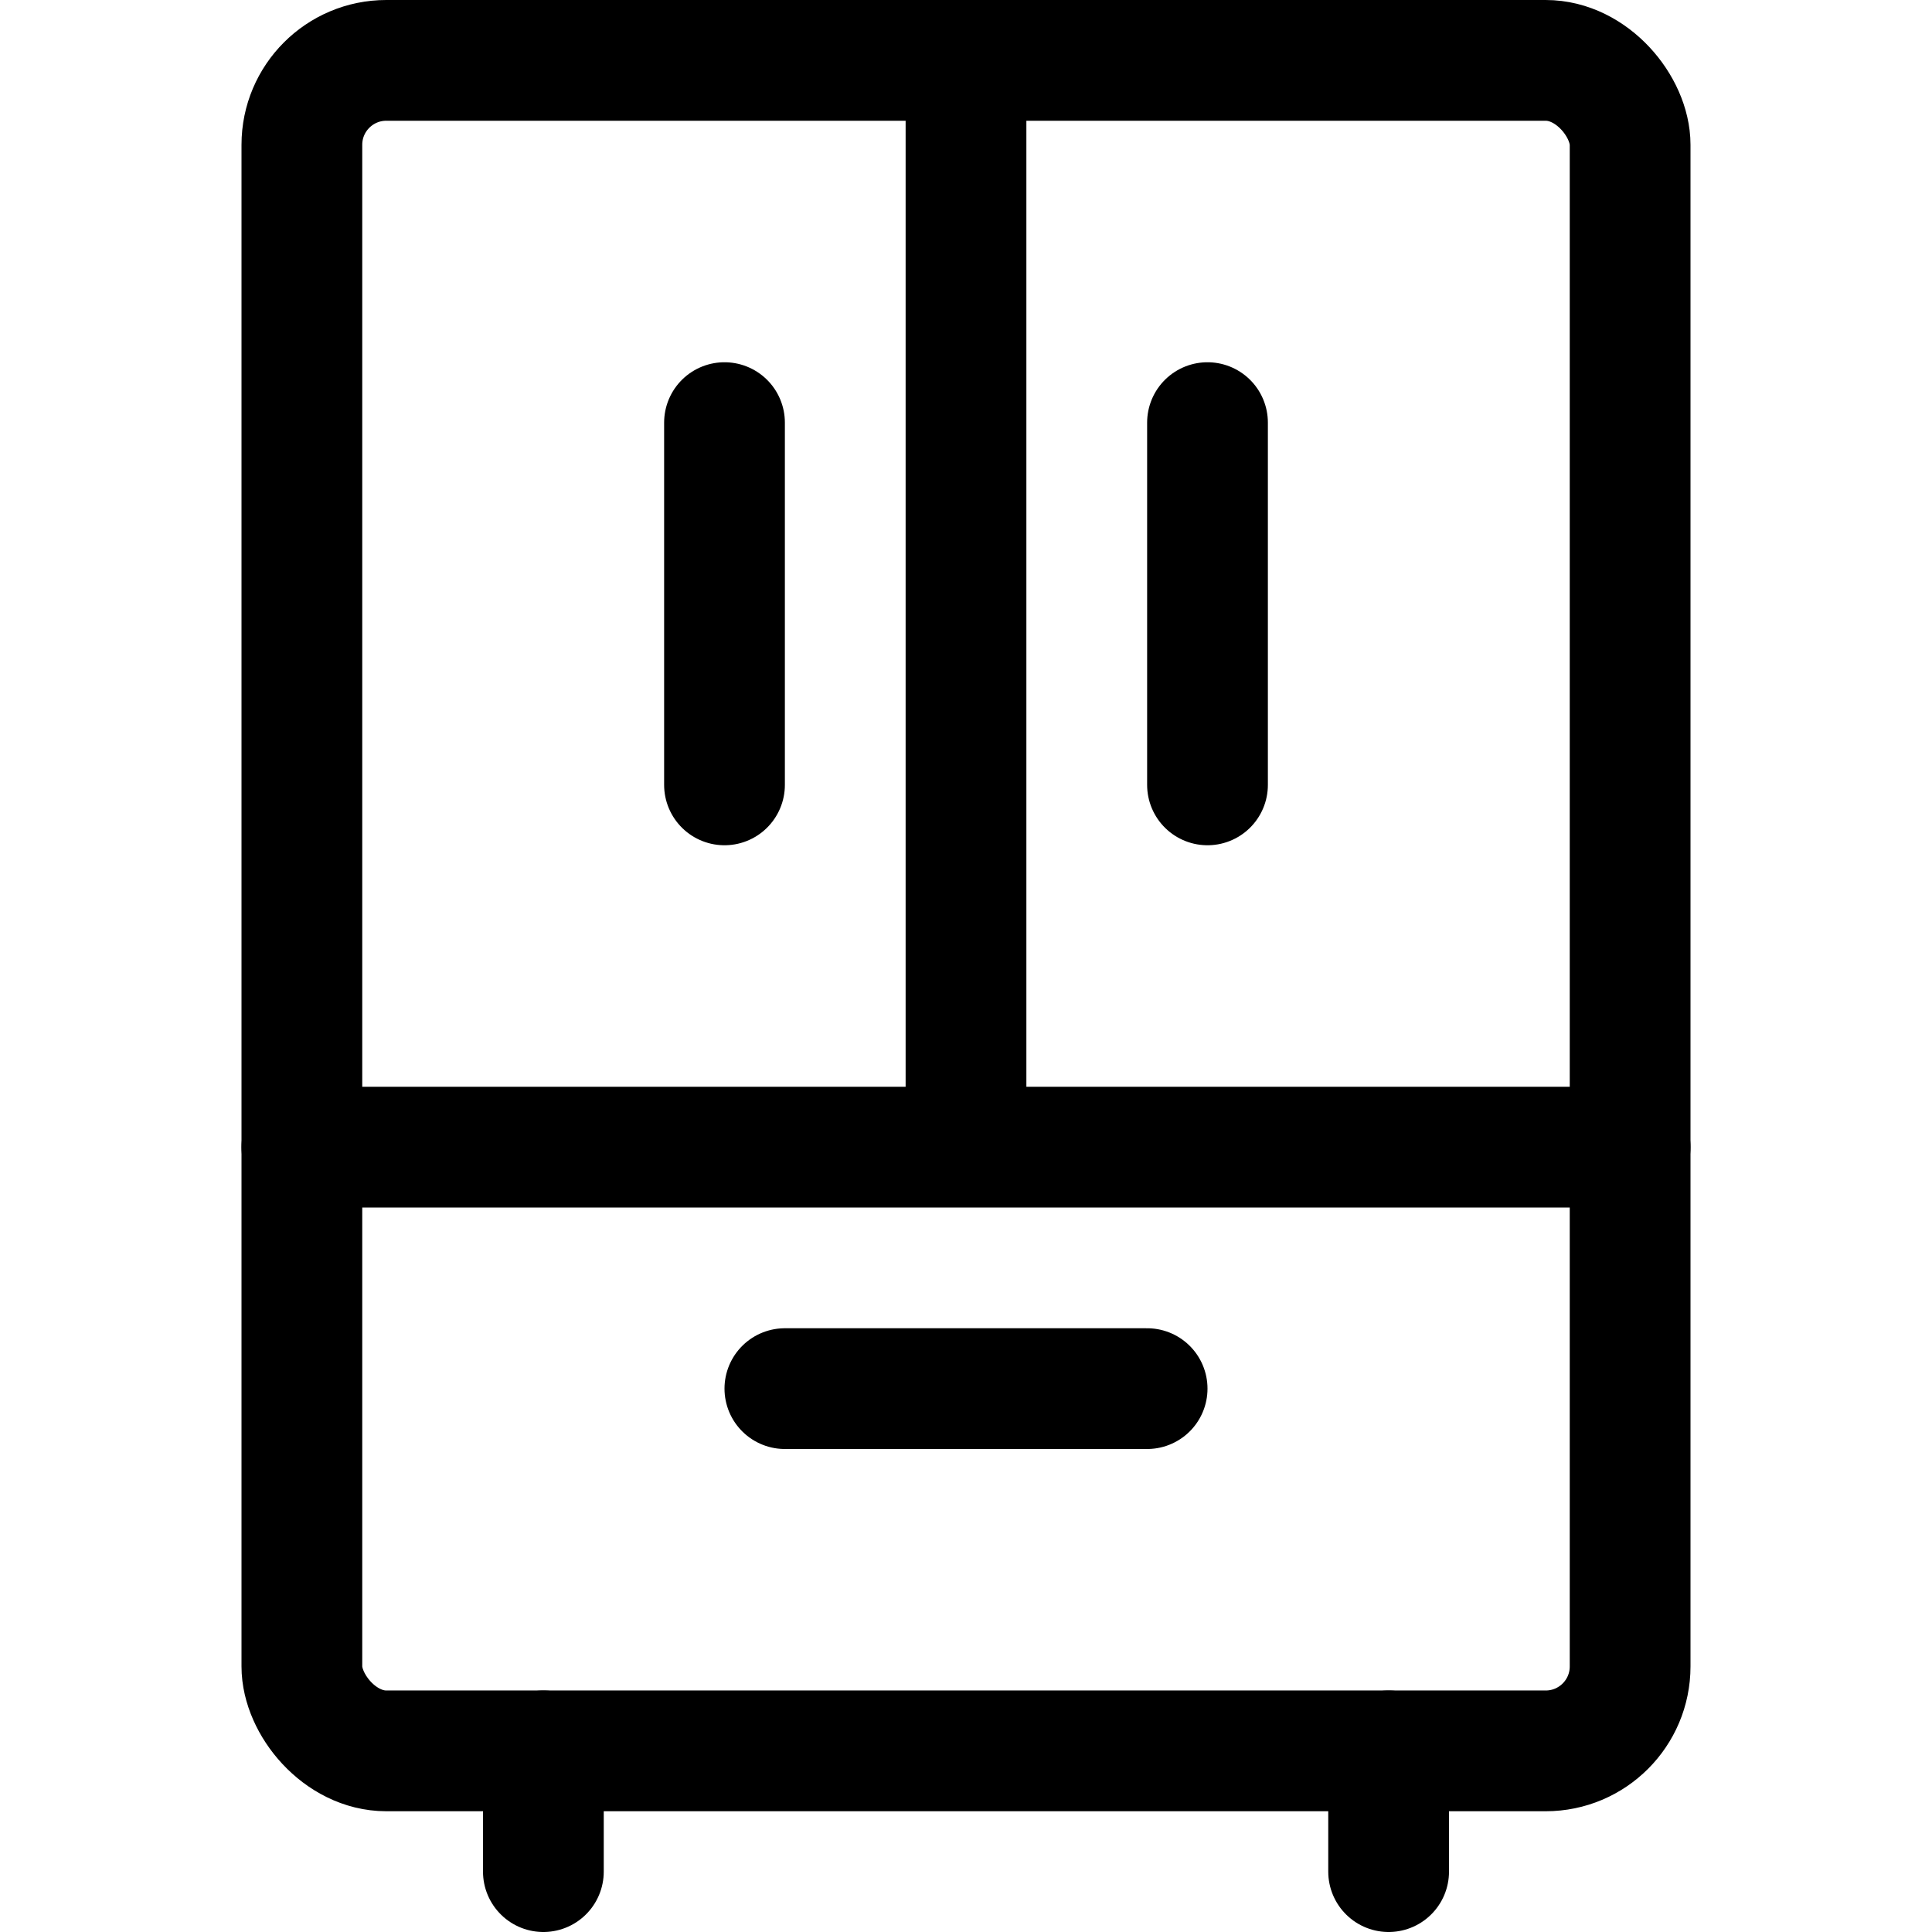 <svg xmlns="http://www.w3.org/2000/svg" id="Regular" width="24" height="24" viewBox="0 0 24 24"><defs><style>.cls-1{fill:none;stroke:#000;stroke-linecap:round;stroke-linejoin:round;stroke-width:1.5px}</style></defs><rect width="16.5" height="21" x="3.75" y=".75" class="cls-1" rx="1.049" ry="1.049"/><path d="M6.75 21.75v1.5m10.5-1.5v1.5m-13.5-9h16.5M9 5.25v4.5m6-4.5v4.5m-3-9v13.5m-2.25 3h4.5" class="cls-1"/></svg>